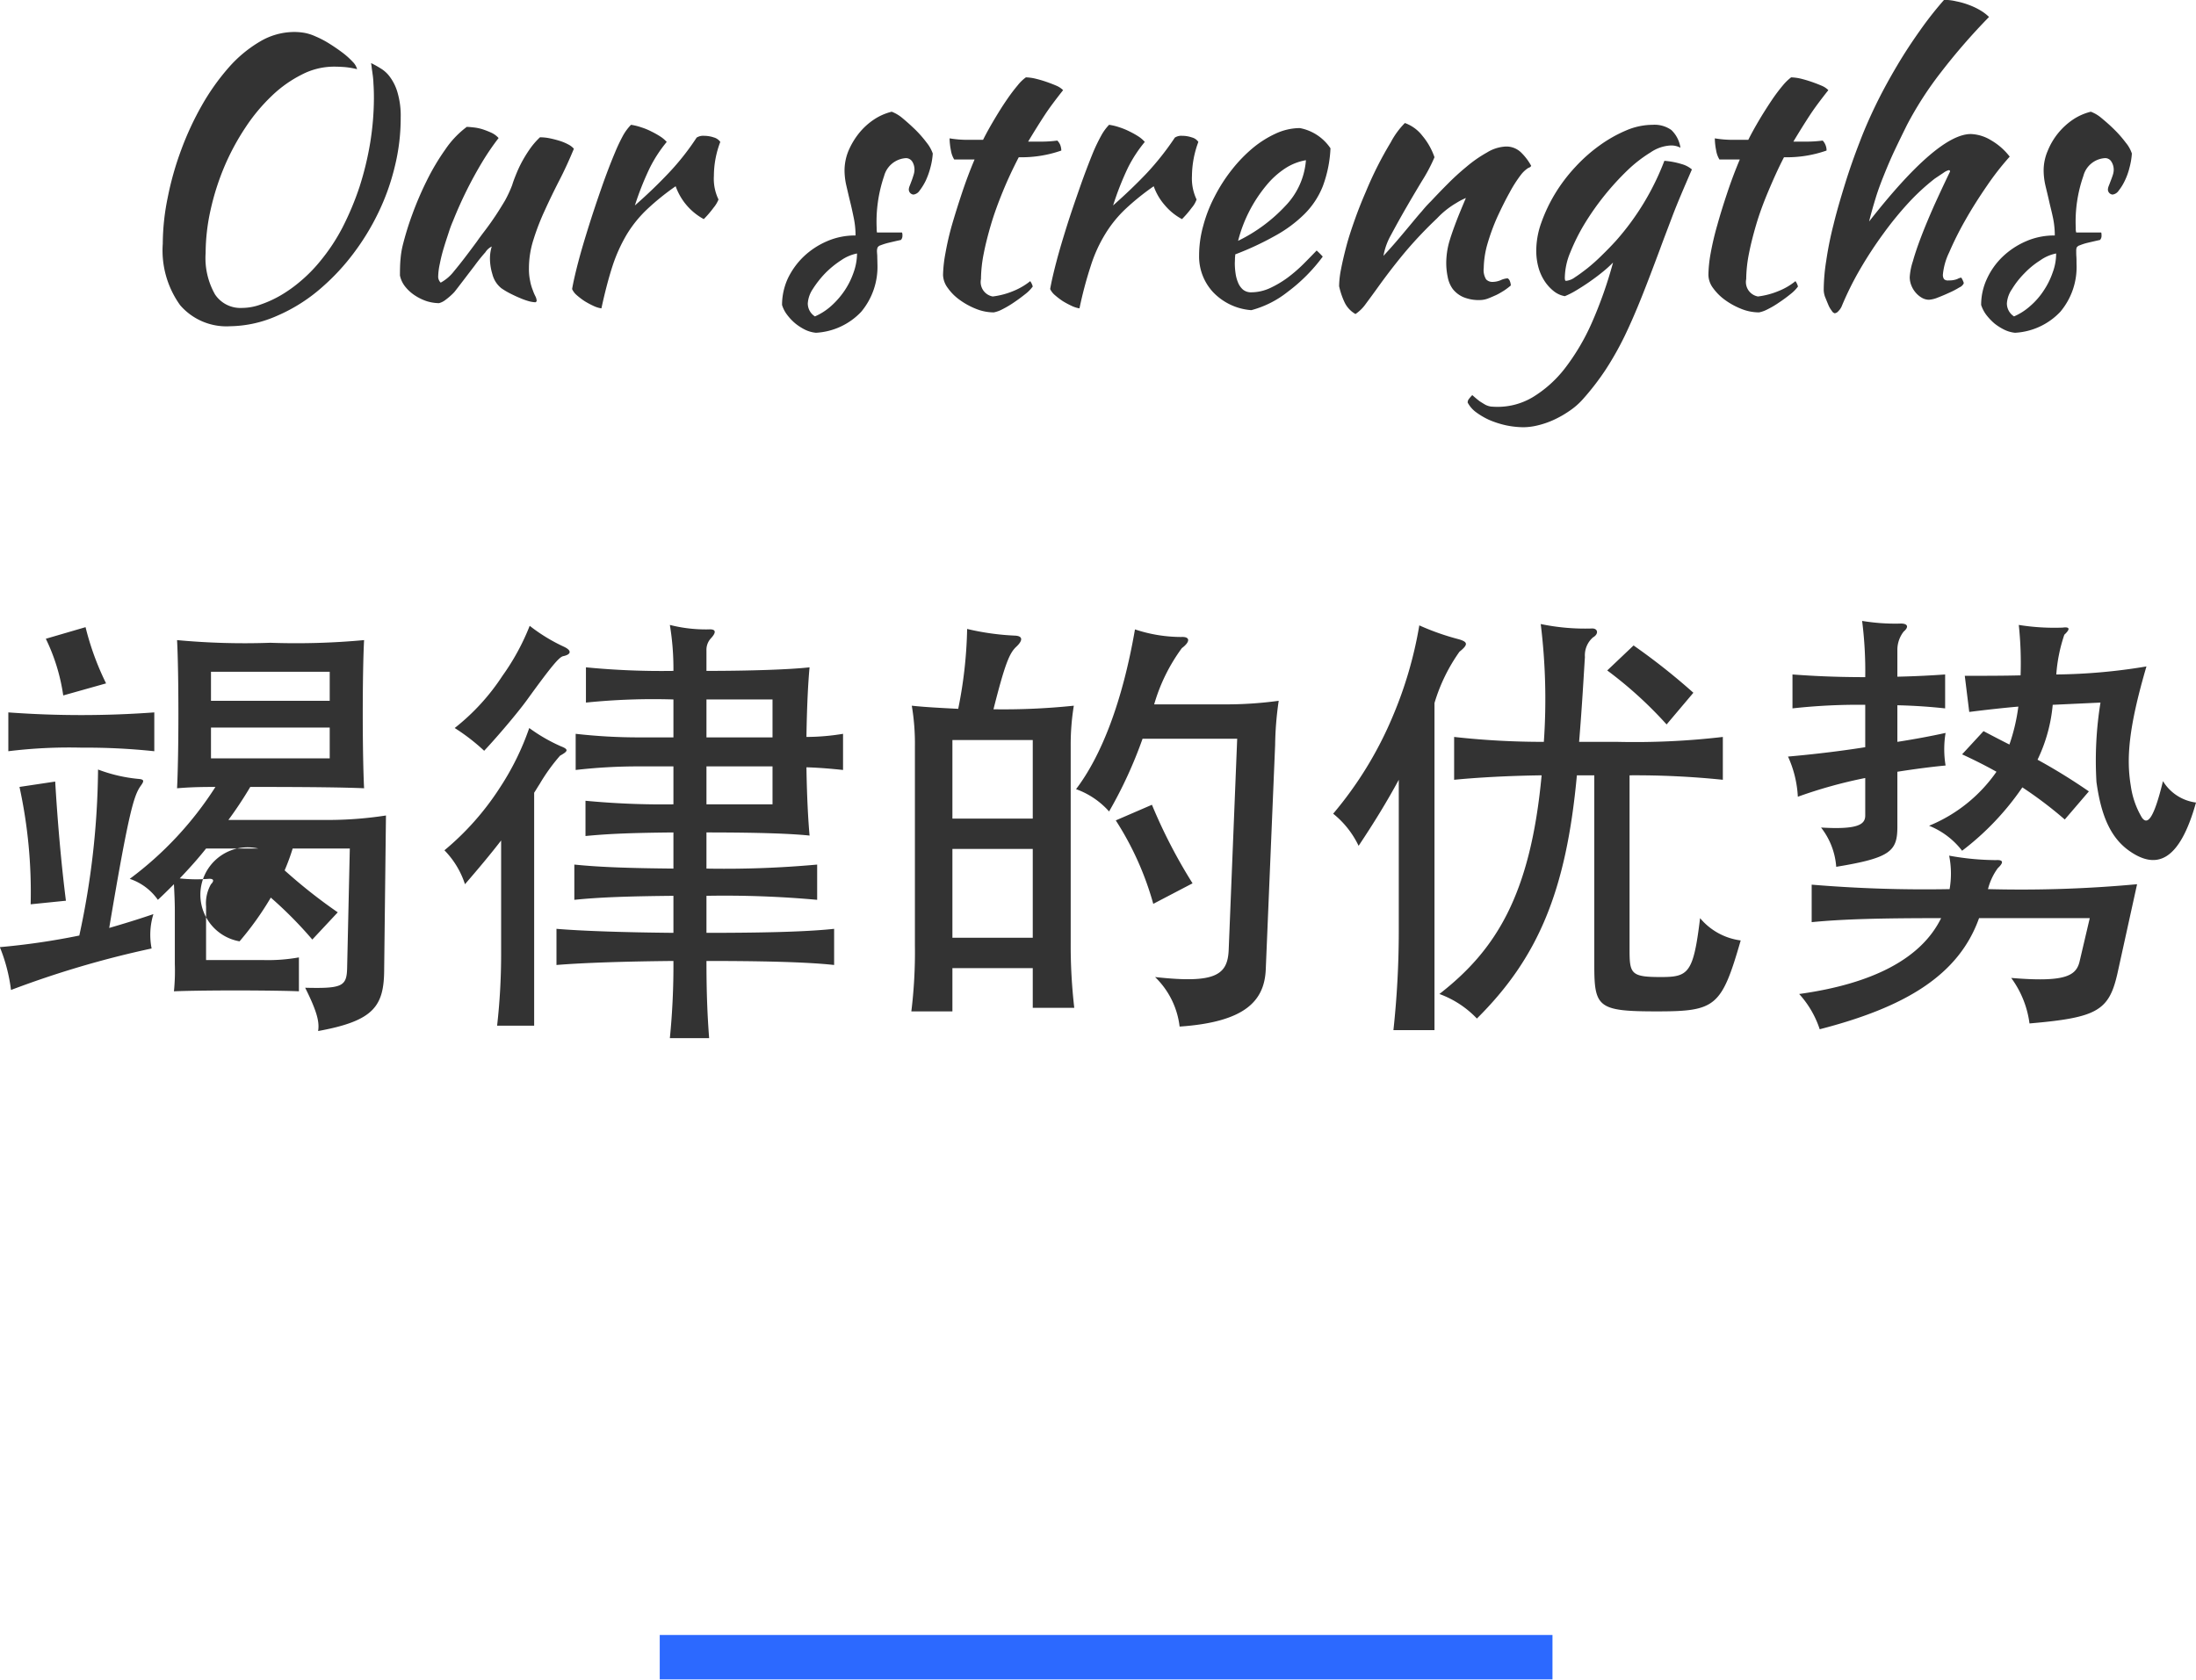 <svg id="组_16" data-name="组 16" xmlns="http://www.w3.org/2000/svg" xmlns:xlink="http://www.w3.org/1999/xlink" width="147.59" height="112.91" viewBox="0 0 147.59 112.91">
  <defs>
    <style>
      .cls-1, .cls-2 {
        fill: #333;
        fill-rule: evenodd;
      }

      .cls-1 {
        filter: url(#filter);
      }

      .cls-2 {
        filter: url(#filter-2);
      }

      .cls-3 {
        fill: #2c69ff;
        filter: url(#filter-3);
      }
    </style>
    <filter id="filter" x="2860.59" y="3773.09" width="132.35" height="28.72" filterUnits="userSpaceOnUse">
      <feFlood result="flood" flood-color="#fff"/>
      <feComposite result="composite" operator="in" in2="SourceGraphic"/>
      <feBlend result="blend" in2="SourceGraphic"/>
    </filter>
    <filter id="filter-2" x="2849.66" y="3814.84" width="147.59" height="28.04" filterUnits="userSpaceOnUse">
      <feFlood result="flood" flood-color="#fff"/>
      <feComposite result="composite" operator="in" in2="SourceGraphic"/>
      <feBlend result="blend" in2="SourceGraphic"/>
    </filter>
    <filter id="filter-3" x="44.34" y="109.91" width="60" height="3" filterUnits="userSpaceOnUse">
      <feFlood result="flood" flood-color="#fff"/>
      <feComposite result="composite" operator="in" in2="SourceGraphic"/>
      <feBlend result="blend" in2="SourceGraphic"/>
    </filter>
  </defs>
  <path id="Our_strengths" data-name="Our strengths" class="cls-1" d="M2870.13,3775.3a4.032,4.032,0,0,0-.72-0.06,4.526,4.526,0,0,0-2.29.65,8.6,8.6,0,0,0-2.09,1.74,15.27,15.27,0,0,0-1.79,2.52,20.172,20.172,0,0,0-1.4,3.01,20.611,20.611,0,0,0-.91,3.22,15.568,15.568,0,0,0-.33,3.09,6.309,6.309,0,0,0,1.17,4.14,4.113,4.113,0,0,0,3.37,1.41,8.023,8.023,0,0,0,3.14-.7,11.249,11.249,0,0,0,3.08-1.97,14.758,14.758,0,0,0,2.06-2.23,16.167,16.167,0,0,0,1.67-2.74,15.231,15.231,0,0,0,1.1-3.08,13.551,13.551,0,0,0,.4-3.3,5.552,5.552,0,0,0-.21-1.68,3.251,3.251,0,0,0-.5-1.04,2.132,2.132,0,0,0-.65-0.6,7.108,7.108,0,0,0-.63-0.35c0.01,0.08.03,0.17,0.04,0.29s0.04,0.26.06,0.44a5.538,5.538,0,0,1,.06.67c0.02,0.27.03,0.59,0.03,0.97a19.148,19.148,0,0,1-.25,2.99,20.754,20.754,0,0,1-.72,2.97,19.441,19.441,0,0,1-1.14,2.72,12.829,12.829,0,0,1-1.52,2.29,9.944,9.944,0,0,1-1.24,1.27,9.248,9.248,0,0,1-1.37.99,7.539,7.539,0,0,1-1.37.63,3.693,3.693,0,0,1-1.25.23,2.051,2.051,0,0,1-1.82-.91,4.949,4.949,0,0,1-.63-2.78,13.522,13.522,0,0,1,.34-2.93,16.943,16.943,0,0,1,.92-2.88,16.052,16.052,0,0,1,1.41-2.62,12.141,12.141,0,0,1,1.77-2.13,8.216,8.216,0,0,1,2.03-1.44,4.707,4.707,0,0,1,2.15-.53c0.22,0,.47.01,0.74,0.03a5.618,5.618,0,0,1,.82.14,1.1,1.1,0,0,0-.3-0.5,5.274,5.274,0,0,0-.68-0.61c-0.28-.21-0.57-0.41-0.89-0.61a6.525,6.525,0,0,0-.94-0.49A3.149,3.149,0,0,0,2870.13,3775.3Zm13.84,17.53c0.22,0.11.43,0.21,0.65,0.3a4.726,4.726,0,0,0,.59.21,2,2,0,0,0,.43.07,0.091,0.091,0,0,0,.05-0.03,0.1,0.1,0,0,0,.04-0.07,0.8,0.8,0,0,0-.08-0.29,2.925,2.925,0,0,1-.18-0.42,3.117,3.117,0,0,1-.18-0.62,3.826,3.826,0,0,1-.08-0.88,6.307,6.307,0,0,1,.31-1.92,15.8,15.8,0,0,1,.77-1.98c0.3-.66.63-1.34,0.98-2.02s0.67-1.39.96-2.09a1.216,1.216,0,0,0-.36-0.28,3.249,3.249,0,0,0-.56-0.24,6.95,6.95,0,0,0-.69-0.18,3.249,3.249,0,0,0-.67-0.07,5.036,5.036,0,0,0-.71.83,9.226,9.226,0,0,0-.53.87,8.417,8.417,0,0,0-.38.83c-0.11.27-.19,0.49-0.25,0.69a8.239,8.239,0,0,1-.49,1.05c-0.21.35-.42,0.69-0.64,1.02s-0.44.64-.66,0.93-0.41.54-.56,0.76c-0.66.9-1.17,1.56-1.54,2a2.872,2.872,0,0,1-.91.79,0.484,0.484,0,0,1-.11-0.15,0.53,0.53,0,0,1-.06-0.28,4.6,4.6,0,0,1,.11-0.84,10.652,10.652,0,0,1,.27-1.08c0.11-.37.23-0.72,0.34-1.06a7.8,7.8,0,0,1,.29-0.77,27.425,27.425,0,0,1,1.95-3.93,17.185,17.185,0,0,1,1.1-1.61,1.482,1.482,0,0,0-.47-0.35,5.829,5.829,0,0,0-.58-0.23,3.122,3.122,0,0,0-.59-0.13c-0.19-.02-0.36-0.04-0.5-0.04a6.3,6.3,0,0,0-1.45,1.53,15.35,15.35,0,0,0-1.24,2.09,22.272,22.272,0,0,0-.97,2.26,20.264,20.264,0,0,0-.64,2.07,5.766,5.766,0,0,0-.15.93c-0.03.29-.04,0.66-0.04,1.11a1.783,1.783,0,0,0,.37.77,2.762,2.762,0,0,0,.65.58,3.381,3.381,0,0,0,.79.38,2.97,2.97,0,0,0,.81.13,1.181,1.181,0,0,0,.44-0.22,4.306,4.306,0,0,0,.59-0.52c0.13-.16.32-0.41,0.58-0.75s0.51-.67.78-1.02a11.544,11.544,0,0,1,.73-0.91,1.079,1.079,0,0,1,.43-0.39,2.769,2.769,0,0,0-.12.87,3.6,3.6,0,0,0,.16.98,1.756,1.756,0,0,0,.61.96A5.155,5.155,0,0,0,2883.97,3792.83Zm4.45,0.1a4.768,4.768,0,0,0,.54.41,5.826,5.826,0,0,0,.6.32,1.883,1.883,0,0,0,.52.16c0.24-1.11.49-2.06,0.75-2.86a10.665,10.665,0,0,1,.96-2.12,8.143,8.143,0,0,1,1.36-1.68,16.522,16.522,0,0,1,1.92-1.55,4.056,4.056,0,0,0,1.89,2.21,6.881,6.881,0,0,0,.66-0.77,2.05,2.05,0,0,0,.33-0.55,3.193,3.193,0,0,1-.31-1.59,6.429,6.429,0,0,1,.43-2.28,0.793,0.793,0,0,0-.43-0.3,2.063,2.063,0,0,0-.65-0.11,0.83,0.83,0,0,0-.51.12,16.978,16.978,0,0,1-1.86,2.36c-0.66.7-1.42,1.44-2.29,2.2a19.691,19.691,0,0,1,1-2.52,9.1,9.1,0,0,1,1.14-1.75,2.174,2.174,0,0,0-.41-0.35,5.578,5.578,0,0,0-.6-0.34,4.3,4.3,0,0,0-.7-0.29,3.85,3.85,0,0,0-.69-0.17,3.368,3.368,0,0,0-.53.71,12.088,12.088,0,0,0-.55,1.16c-0.29.69-.59,1.47-0.89,2.33s-0.59,1.72-.86,2.58-0.51,1.66-.71,2.42-0.34,1.38-.42,1.84A1.161,1.161,0,0,0,2888.42,3792.93Zm23.52-10.25a7.7,7.7,0,0,0-.77-0.88q-0.435-.42-0.87-0.78a2.487,2.487,0,0,0-.71-0.42,3.768,3.768,0,0,0-1.2.53,4.473,4.473,0,0,0-1.01.93,5.034,5.034,0,0,0-.7,1.18,3.494,3.494,0,0,0-.26,1.29,4.591,4.591,0,0,0,.12,1.03c0.08,0.34.16,0.7,0.25,1.06s0.17,0.73.25,1.12a5.761,5.761,0,0,1,.12,1.18,4.693,4.693,0,0,0-1.95.4,5.321,5.321,0,0,0-1.56,1.04,5.071,5.071,0,0,0-1.05,1.47,4.287,4.287,0,0,0-.38,1.76,2.079,2.079,0,0,0,.34.66,3.448,3.448,0,0,0,.56.59,3.525,3.525,0,0,0,.68.43,2.16,2.16,0,0,0,.7.19,4.519,4.519,0,0,0,3.04-1.41,4.71,4.71,0,0,0,1.09-3.23c0-.19-0.01-0.35-0.01-0.48s-0.02-.25-0.02-0.38a0.68,0.68,0,0,1,.04-0.23,0.335,0.335,0,0,1,.2-0.15,4.3,4.3,0,0,1,.5-0.16c0.21-.05.5-0.12,0.87-0.2a0.414,0.414,0,0,0,.1-0.31,0.382,0.382,0,0,0-.03-0.19h-1.68a1.4,1.4,0,0,1-.02-0.29,9.527,9.527,0,0,1,.5-3.51,1.621,1.621,0,0,1,1.47-1.2,0.506,0.506,0,0,1,.42.23,1.007,1.007,0,0,1,.15.57,1.158,1.158,0,0,1-.06.33c-0.04.13-.08,0.26-0.13,0.39s-0.09.24-.13,0.34a0.767,0.767,0,0,0-.06.23,0.345,0.345,0,0,0,.31.36,0.582,0.582,0,0,0,.41-0.26,3.963,3.963,0,0,0,.41-0.66,5.151,5.151,0,0,0,.32-0.89,4.718,4.718,0,0,0,.16-0.95A2.431,2.431,0,0,0,2911.94,3782.68Zm-7.99,10.81a1.961,1.961,0,0,1,.33-0.96,6.791,6.791,0,0,1,.84-1.07,6.311,6.311,0,0,1,1.08-.88,2.826,2.826,0,0,1,1.06-.45,3.834,3.834,0,0,1-.23,1.27,5.226,5.226,0,0,1-.61,1.23,5.546,5.546,0,0,1-.9,1.03,4.036,4.036,0,0,1-1.09.7,1.035,1.035,0,0,1-.48-0.87h0Zm11.21-9.68c-0.31.73-.59,1.48-0.84,2.23s-0.48,1.48-.68,2.17a18.952,18.952,0,0,0-.44,1.91,8.95,8.95,0,0,0-.16,1.45,1.537,1.537,0,0,0,.32.88,3.371,3.371,0,0,0,.8.8,4.988,4.988,0,0,0,1.09.6,3.21,3.21,0,0,0,1.2.24,2.075,2.075,0,0,0,.58-0.21,6.811,6.811,0,0,0,.79-0.47c0.27-.18.52-0.37,0.76-0.56a2.49,2.49,0,0,0,.49-0.5,1.109,1.109,0,0,0-.17-0.36,4.507,4.507,0,0,1-1.15.67,5.218,5.218,0,0,1-1.37.36,0.985,0.985,0,0,1-.79-1.17,9.106,9.106,0,0,1,.18-1.69c0.12-.62.29-1.29,0.5-2s0.48-1.44.79-2.2,0.67-1.53,1.07-2.3a8.061,8.061,0,0,0,2.86-.45,1.156,1.156,0,0,0-.07-0.37,0.927,0.927,0,0,0-.2-0.3,8.236,8.236,0,0,1-.99.07h-0.97c0.4-.67.77-1.26,1.11-1.78s0.76-1.07,1.24-1.68a1.5,1.5,0,0,0-.43-0.29c-0.21-.09-0.44-0.18-0.7-0.27s-0.51-.16-0.76-0.22a3.193,3.193,0,0,0-.61-0.08,2.674,2.674,0,0,0-.54.52,11.829,11.829,0,0,0-.74.98c-0.27.39-.54,0.82-0.82,1.29s-0.54.93-.78,1.41h-1.05a7.109,7.109,0,0,1-1.2-.1,4.43,4.43,0,0,0,.09.81,1.667,1.667,0,0,0,.22.61h1.37Zm5.4,9.12a4.768,4.768,0,0,0,.54.41,5.826,5.826,0,0,0,.6.32,1.936,1.936,0,0,0,.51.16,26.75,26.75,0,0,1,.76-2.86,9.639,9.639,0,0,1,.96-2.12,8.1,8.1,0,0,1,1.35-1.68,16.522,16.522,0,0,1,1.92-1.55,3.882,3.882,0,0,0,.75,1.28,3.928,3.928,0,0,0,1.15.93,6.881,6.881,0,0,0,.66-0.77,1.687,1.687,0,0,0,.32-0.55,3.307,3.307,0,0,1-.31-1.59,6.658,6.658,0,0,1,.43-2.28,0.757,0.757,0,0,0-.43-0.3,2.016,2.016,0,0,0-.65-0.11,0.8,0.8,0,0,0-.5.12,18.617,18.617,0,0,1-1.86,2.36c-0.66.7-1.43,1.44-2.29,2.2a19.823,19.823,0,0,1,.99-2.52,9.1,9.1,0,0,1,1.14-1.75,2.076,2.076,0,0,0-.4-0.35,5.578,5.578,0,0,0-.6-0.34,4.7,4.7,0,0,0-.7-0.29,3.748,3.748,0,0,0-.7-0.17,3.344,3.344,0,0,0-.52.71,11.782,11.782,0,0,0-.56,1.16c-0.28.69-.58,1.47-0.88,2.33s-0.6,1.72-.87,2.58-0.51,1.66-.71,2.42-0.34,1.38-.42,1.84A1.209,1.209,0,0,0,2920.56,3792.93Zm16.46-11.23a3.906,3.906,0,0,0-1.6.36,6.962,6.962,0,0,0-1.56.98,9.8,9.8,0,0,0-1.41,1.46,10.9,10.9,0,0,0-1.15,1.79,9.473,9.473,0,0,0-.77,1.97,7.42,7.42,0,0,0-.28,2,3.522,3.522,0,0,0,.93,2.46,3.94,3.94,0,0,0,2.58,1.22,6.677,6.677,0,0,0,2.43-1.22,11.377,11.377,0,0,0,2.37-2.38,5.276,5.276,0,0,0-.41-0.41c-0.26.27-.55,0.57-0.88,0.9a10.07,10.07,0,0,1-1.05.91,6.924,6.924,0,0,1-1.19.71,3.052,3.052,0,0,1-1.27.29,0.855,0.855,0,0,1-.56-0.18,1.246,1.246,0,0,1-.33-0.47,2.427,2.427,0,0,1-.17-0.63,4.847,4.847,0,0,1-.05-0.64c0-.12.01-0.22,0.01-0.33s0.02-.2.02-0.3a19.911,19.911,0,0,0,2.68-1.25,8.828,8.828,0,0,0,1.96-1.45,5.509,5.509,0,0,0,1.24-1.87,8.334,8.334,0,0,0,.52-2.56,3.193,3.193,0,0,0-2.06-1.36h0Zm-0.96,5.22a10.816,10.816,0,0,1-3.19,2.36,9.545,9.545,0,0,1,1.91-3.74,5.6,5.6,0,0,1,1.3-1.16,3.677,3.677,0,0,1,1.35-.52A4.959,4.959,0,0,1,2936.06,3786.92Zm7.07-4.26a24.384,24.384,0,0,0-1.67,3.31c-0.27.62-.52,1.25-0.74,1.87s-0.42,1.22-.57,1.79-0.27,1.08-.36,1.55a6.1,6.1,0,0,0-.13,1.15,5.184,5.184,0,0,0,.36,1.07,1.789,1.789,0,0,0,.74.8,2.678,2.678,0,0,0,.69-0.68c0.26-.35.57-0.77,0.92-1.26,0.63-.87,1.24-1.65,1.84-2.36a28.277,28.277,0,0,1,2.03-2.13,5.733,5.733,0,0,1,1.29-1.03,4.465,4.465,0,0,1,.65-0.34c-0.27.64-.5,1.19-0.67,1.64s-0.31.85-.41,1.18a5.163,5.163,0,0,0-.19.85,5.418,5.418,0,0,0-.05.65,4.647,4.647,0,0,0,.1,1,2,2,0,0,0,.34.8,1.848,1.848,0,0,0,.7.54,2.709,2.709,0,0,0,1.14.2,1.6,1.6,0,0,0,.49-0.09c0.19-.07.37-0.15,0.57-0.24s0.37-.2.55-0.31a4.771,4.771,0,0,0,.45-0.34,0.831,0.831,0,0,0-.06-0.28,0.364,0.364,0,0,0-.15-0.2,1.3,1.3,0,0,0-.46.12,1.4,1.4,0,0,1-.55.12,0.572,0.572,0,0,1-.44-0.17,1.2,1.2,0,0,1-.16-0.77,6.233,6.233,0,0,1,.26-1.65,14.216,14.216,0,0,1,.66-1.79c0.27-.58.54-1.13,0.82-1.63a8.617,8.617,0,0,1,.76-1.19,1.935,1.935,0,0,1,.51-0.47,0.276,0.276,0,0,0,.18-0.13,3.749,3.749,0,0,0-.66-0.88,1.418,1.418,0,0,0-1.04-.42,2.63,2.63,0,0,0-1.27.4,8.585,8.585,0,0,0-1.38.96,16.64,16.64,0,0,0-1.31,1.2c-0.42.42-.78,0.8-1.08,1.12a7.7,7.7,0,0,0-.6.66c-0.26.29-.53,0.62-0.83,0.98s-0.6.72-.91,1.08-0.6.68-.85,0.95a4.434,4.434,0,0,1,.51-1.41c0.3-.56.63-1.16,1-1.8s0.73-1.25,1.1-1.86a10.957,10.957,0,0,0,.82-1.56,4.555,4.555,0,0,0-.82-1.45,2.578,2.578,0,0,0-1.17-.85A5.4,5.4,0,0,0,2943.13,3782.66Zm5.72,18.13a4.853,4.853,0,0,0,.9.53,6.381,6.381,0,0,0,1.12.36,5.988,5.988,0,0,0,1.17.13,4.185,4.185,0,0,0,.95-0.12,5.769,5.769,0,0,0,1.06-.36,6.84,6.84,0,0,0,1.05-.59,4.786,4.786,0,0,0,.93-0.8,17.377,17.377,0,0,0,1.55-2.01,20.941,20.941,0,0,0,1.27-2.25c0.39-.81.77-1.69,1.15-2.64s0.78-2.01,1.21-3.16c0.24-.66.53-1.41,0.85-2.26s0.77-1.89,1.31-3.14a1.805,1.805,0,0,0-.69-0.36,5.317,5.317,0,0,0-1.16-.22,17.475,17.475,0,0,1-3.24,5.36q-0.45.495-.96,0.99a12.239,12.239,0,0,1-.97.87c-0.31.24-.59,0.45-0.84,0.61a1.206,1.206,0,0,1-.59.24,0.075,0.075,0,0,1-.07-0.04,0.639,0.639,0,0,1-.02-0.2,4.534,4.534,0,0,1,.37-1.68,13.221,13.221,0,0,1,.96-1.92,18.124,18.124,0,0,1,2.9-3.61,9.144,9.144,0,0,1,1.54-1.19,2.616,2.616,0,0,1,1.33-.46,1.329,1.329,0,0,1,.67.15,2.06,2.06,0,0,0-.61-1.19,1.952,1.952,0,0,0-1.26-.35,4.561,4.561,0,0,0-1.76.37,9.1,9.1,0,0,0-1.78,1,10.663,10.663,0,0,0-1.65,1.46,10.979,10.979,0,0,0-1.36,1.79,10.605,10.605,0,0,0-.92,1.93,5.583,5.583,0,0,0-.35,1.92,4.224,4.224,0,0,0,.14,1.09,3.281,3.281,0,0,0,.41.93,2.874,2.874,0,0,0,.61.68,1.648,1.648,0,0,0,.76.35,5.3,5.3,0,0,0,.75-0.38c0.3-.18.6-0.37,0.9-0.58s0.6-.43.88-0.66a7.99,7.99,0,0,0,.71-0.64,28.39,28.39,0,0,1-1.44,4.08,14.8,14.8,0,0,1-1.81,3.05,7.979,7.979,0,0,1-2.13,1.91,4.613,4.613,0,0,1-2.37.66c-0.18,0-.33-0.01-0.46-0.02a1.234,1.234,0,0,1-.37-0.12q-0.18-.105-0.39-0.24c-0.13-.1-0.3-0.24-0.49-0.41a2.253,2.253,0,0,0-.21.24,0.388,0.388,0,0,0-.1.26A1.9,1.9,0,0,0,2948.85,3800.79Zm17.74-16.98c-0.31.73-.59,1.48-0.84,2.23s-0.48,1.48-.67,2.17a19.148,19.148,0,0,0-.45,1.91,8.785,8.785,0,0,0-.15,1.45,1.521,1.521,0,0,0,.31.88,3.568,3.568,0,0,0,.8.8,4.988,4.988,0,0,0,1.09.6,3.21,3.21,0,0,0,1.2.24,2.075,2.075,0,0,0,.58-0.21,6.066,6.066,0,0,0,.79-0.47,9.35,9.35,0,0,0,.76-0.56,2.49,2.49,0,0,0,.49-0.5,1.109,1.109,0,0,0-.17-0.36,4.342,4.342,0,0,1-1.15.67,5.218,5.218,0,0,1-1.37.36,0.985,0.985,0,0,1-.79-1.17,9.106,9.106,0,0,1,.18-1.69c0.12-.62.29-1.29,0.5-2s0.48-1.44.8-2.2,0.66-1.53,1.06-2.3a8.023,8.023,0,0,0,2.86-.45,0.937,0.937,0,0,0-.07-0.37,0.907,0.907,0,0,0-.19-0.3,8.551,8.551,0,0,1-1,.07h-0.97c0.4-.67.77-1.26,1.11-1.78s0.76-1.07,1.24-1.68a1.368,1.368,0,0,0-.43-0.29c-0.21-.09-0.44-0.18-0.7-0.27s-0.51-.16-0.75-0.22a3.384,3.384,0,0,0-.62-0.08,3.338,3.338,0,0,0-.54.52,11.829,11.829,0,0,0-.74.98c-0.26.39-.54,0.82-0.82,1.29s-0.54.93-.78,1.41h-1.05a7.109,7.109,0,0,1-1.2-.1,4.43,4.43,0,0,0,.09.81,1.667,1.667,0,0,0,.22.61h1.37Zm5.73,9.24c0.07,0.17.14,0.35,0.21,0.51a1.657,1.657,0,0,0,.24.42,0.332,0.332,0,0,0,.2.17,0.383,0.383,0,0,0,.24-0.14,1.041,1.041,0,0,0,.22-0.31,20.656,20.656,0,0,1,1.26-2.54,27.139,27.139,0,0,1,1.56-2.38,22.809,22.809,0,0,1,1.7-2.08,14.738,14.738,0,0,1,1.74-1.6c0.18-.12.37-0.25,0.57-0.38a1.087,1.087,0,0,1,.37-0.19,0.08,0.08,0,0,1,.09.09q-0.57,1.185-1.08,2.31c-0.33.75-.62,1.44-0.86,2.07s-0.43,1.19-.56,1.66a4.148,4.148,0,0,0-.21,1.07,1.5,1.5,0,0,0,.11.55,1.663,1.663,0,0,0,.29.48,1.568,1.568,0,0,0,.42.35,0.964,0.964,0,0,0,.48.13,1.9,1.9,0,0,0,.57-0.14q0.39-.15.78-0.33a5.437,5.437,0,0,0,.69-0.36,0.561,0.561,0,0,0,.29-0.27,0.266,0.266,0,0,0-.03-0.12,1.144,1.144,0,0,0-.14-0.27,1.012,1.012,0,0,0-.27.1,1.477,1.477,0,0,1-.57.09,0.384,0.384,0,0,1-.31-0.08,0.5,0.5,0,0,1-.08-0.32,4.332,4.332,0,0,1,.42-1.48,21.684,21.684,0,0,1,1.08-2.16c0.44-.78.93-1.55,1.46-2.32a18.4,18.4,0,0,1,1.53-1.96,4.293,4.293,0,0,0-1.27-1.11,2.782,2.782,0,0,0-1.34-.41q-2.235,0-6.84,5.88c0.14-.57.3-1.12,0.46-1.64s0.36-1.04.57-1.56,0.43-1.04.68-1.57,0.53-1.1.83-1.71a23.628,23.628,0,0,1,2.28-3.54,41.894,41.894,0,0,1,3.24-3.73,3.025,3.025,0,0,0-.56-0.43,4.566,4.566,0,0,0-.77-0.37,5.108,5.108,0,0,0-.87-0.25,3.524,3.524,0,0,0-.82-0.1,23.829,23.829,0,0,0-1.62,2.06c-0.54.76-1.06,1.55-1.55,2.38s-0.96,1.68-1.38,2.54-0.8,1.72-1.12,2.57c-0.37.95-.7,1.89-0.99,2.83s-0.56,1.85-.77,2.72a23.246,23.246,0,0,0-.49,2.43,12.788,12.788,0,0,0-.17,1.98A1.481,1.481,0,0,0,2972.32,3793.05Zm20.21-10.37a7.7,7.7,0,0,0-.77-0.88c-0.28-.28-0.58-0.54-0.87-0.78a2.36,2.36,0,0,0-.71-0.42,3.768,3.768,0,0,0-1.2.53,4.622,4.622,0,0,0-1.7,2.11,3.318,3.318,0,0,0-.27,1.29,4.591,4.591,0,0,0,.12,1.03c0.08,0.34.17,0.7,0.25,1.06s0.18,0.73.26,1.12a5.761,5.761,0,0,1,.12,1.18,4.707,4.707,0,0,0-1.96.4,5.321,5.321,0,0,0-1.56,1.04,4.858,4.858,0,0,0-1.04,1.47,4.143,4.143,0,0,0-.39,1.76,2.308,2.308,0,0,0,.34.66,3.885,3.885,0,0,0,.56.59,3.594,3.594,0,0,0,.69.43,2.107,2.107,0,0,0,.69.19,4.519,4.519,0,0,0,3.04-1.41,4.662,4.662,0,0,0,1.09-3.23c0-.19,0-0.35-0.01-0.48s-0.01-.25-0.01-0.38a0.712,0.712,0,0,1,.03-0.23,0.365,0.365,0,0,1,.21-0.15,3.511,3.511,0,0,1,.49-0.16c0.21-.05.51-0.12,0.87-0.2a0.414,0.414,0,0,0,.1-0.31,0.657,0.657,0,0,0-.02-0.19h-1.68a0.806,0.806,0,0,1-.03-0.29,9.287,9.287,0,0,1,.51-3.51,1.6,1.6,0,0,1,1.46-1.2,0.482,0.482,0,0,1,.42.23,1.009,1.009,0,0,1,.16.57,1.158,1.158,0,0,1-.06.33c-0.04.13-.09,0.26-0.14,0.39s-0.09.24-.13,0.34a0.767,0.767,0,0,0-.06.23,0.345,0.345,0,0,0,.31.36,0.582,0.582,0,0,0,.41-0.26,3.4,3.4,0,0,0,.41-0.66,4.435,4.435,0,0,0,.32-0.89,4.718,4.718,0,0,0,.16-0.95A2.226,2.226,0,0,0,2992.53,3782.68Zm-7.99,10.81a1.891,1.891,0,0,1,.34-0.96,5.793,5.793,0,0,1,.84-1.07,5.626,5.626,0,0,1,1.08-.88,2.725,2.725,0,0,1,1.05-.45,3.6,3.6,0,0,1-.23,1.27,5.226,5.226,0,0,1-.61,1.23,4.9,4.9,0,0,1-.9,1.03,4.036,4.036,0,0,1-1.09.7,1.035,1.035,0,0,1-.48-0.87h0Z" transform="translate(-2849.66 -3773.09)"/>
  <path id="竭律的优势" class="cls-2" d="M2863.84,3824.07V3822h7.98v2.07h-7.98Zm0-3.87v-1.95h7.98v1.95h-7.98Zm-9.75,13.44c-0.33-2.61-.57-5.46-0.72-8.01l-2.4.36a33.253,33.253,0,0,1,.75,7.89Zm5.94-10.05v-2.61a66.92,66.92,0,0,1-9.81,0v2.61a33.385,33.385,0,0,1,4.92-.24A43.692,43.692,0,0,1,2860.03,3823.59Zm-3.24-4.56a18.53,18.53,0,0,1-1.38-3.78l-2.67.78a12.9,12.9,0,0,1,1.17,3.81Zm-1.8,16.95a47.576,47.576,0,0,1-5.34.78,11.374,11.374,0,0,1,.75,2.88,65.334,65.334,0,0,1,9.45-2.79,4.73,4.73,0,0,1,.12-2.31c-1.05.36-2.04,0.66-2.97,0.93,1.35-8.04,1.68-8.94,2.13-9.57,0.24-.33.21-0.42-0.18-0.45a10.314,10.314,0,0,1-2.7-.63A54.362,54.362,0,0,1,2854.99,3835.98Zm8.52-5.85h3.51a3.184,3.184,0,1,0-1.26,6.24,20.476,20.476,0,0,0,2.1-2.94,27.228,27.228,0,0,1,2.79,2.82l1.71-1.83a35.373,35.373,0,0,1-3.57-2.82,14.524,14.524,0,0,0,.54-1.47h3.84l-0.18,8.04c-0.03,1.23-.33,1.38-2.82,1.32,0.84,1.68.96,2.34,0.87,2.91,3.78-.69,4.44-1.68,4.44-4.2l0.12-10.29a25.374,25.374,0,0,1-3.75.3h-6.84a25.9,25.9,0,0,0,1.47-2.22c4.02,0,6.3.03,7.65,0.09-0.06-1.17-.09-3.15-0.09-5.01,0-1.89.03-3.84,0.09-4.95a49.761,49.761,0,0,1-6.3.18,48.819,48.819,0,0,1-6.27-.18c0.06,1.08.09,3.06,0.09,4.95,0,1.86-.03,3.84-0.09,5.01,0.75-.06,1.32-0.09,2.58-0.09a23.375,23.375,0,0,1-5.76,6.18,3.761,3.761,0,0,1,1.89,1.41c0.36-.33.72-0.69,1.08-1.05,0.03,0.6.06,1.2,0.06,1.8v3.57a13.707,13.707,0,0,1-.06,1.83c0.6-.03,2.28-0.06,4.11-0.06,1.86,0,3.78.03,4.29,0.06v-2.28a11.7,11.7,0,0,1-2.34.18h-3.9v-3.6a2.59,2.59,0,0,1,.33-1.5c0.24-.24.18-0.39-0.18-0.36a10.433,10.433,0,0,1-1.92-.03C2862.34,3831.51,2862.94,3830.85,2863.51,3830.13Zm24.06-13.56a11.662,11.662,0,0,1-2.31-1.41,15.5,15.5,0,0,1-1.83,3.36,14.641,14.641,0,0,1-3.21,3.51,13.459,13.459,0,0,1,1.98,1.53c0.9-.96,2.25-2.55,2.88-3.42,1.65-2.28,2.16-2.88,2.43-2.94C2888.08,3817.08,2888.08,3816.81,2887.57,3816.57Zm-2.01,9.81c0.12-.18.24-0.39,0.36-0.57a12.521,12.521,0,0,1,1.38-1.92c0.54-.3.6-0.42,0.06-0.63a11.263,11.263,0,0,1-2.13-1.23,17.927,17.927,0,0,1-1.98,4.02,18.4,18.4,0,0,1-3.72,4.2,5.819,5.819,0,0,1,1.38,2.28c0.96-1.11,1.71-2.01,2.43-2.94v7.62a42.642,42.642,0,0,1-.27,4.83h2.49v-15.66Zm11.58-6.27h4.44v2.55h-4.44v-2.55Zm0,4.5h4.44v2.55h-4.44v-2.55Zm0,13.08c3.51,0,6.66.06,8.58,0.27v-2.43c-1.92.21-5.07,0.27-8.58,0.27v-2.49a68.733,68.733,0,0,1,7.44.27v-2.37a68.733,68.733,0,0,1-7.44.27v-2.43c3.75,0,5.79.09,6.93,0.21-0.09-.99-0.18-2.58-0.21-4.59,0.99,0.03,1.89.12,2.46,0.18v-2.43a15.277,15.277,0,0,1-2.46.21c0.03-2.1.12-3.75,0.21-4.68-1.32.15-4.02,0.24-6.93,0.24v-1.38a1.133,1.133,0,0,1,.3-0.81c0.39-.42.33-0.63-0.15-0.6a9.832,9.832,0,0,1-2.61-.3,17.88,17.88,0,0,1,.24,3.09,52.378,52.378,0,0,1-5.88-.24v2.37a44.481,44.481,0,0,1,5.88-.21v2.55h-2.25a37.609,37.609,0,0,1-4.32-.24v2.43a36.75,36.75,0,0,1,4.32-.24h2.25v2.55a54.635,54.635,0,0,1-5.91-.24v2.37c1.26-.12,2.58-0.21,5.91-0.24v2.43c-2.94-.03-4.89-0.09-6.66-0.27v2.37c1.74-.18,3.72-0.24,6.66-0.27v2.49c-3.21-.03-6.06-0.12-7.86-0.27v2.43c1.83-.15,4.65-0.24,7.86-0.27a49.071,49.071,0,0,1-.24,5.19h2.64C2897.2,3841.29,2897.14,3839.79,2897.14,3837.69Zm32.67-5.22a35.271,35.271,0,0,1-2.73-5.28l-2.43,1.05a20.445,20.445,0,0,1,2.52,5.61Zm-2.58-12.03a11.994,11.994,0,0,1,1.86-3.78c0.6-.45.54-0.78-0.03-0.75a9.856,9.856,0,0,1-3.12-.51c-0.84,4.86-2.25,8.49-3.96,10.74a5.4,5.4,0,0,1,2.22,1.5,29.418,29.418,0,0,0,2.25-4.89h6.36l-0.57,14.16c-0.06,1.74-.9,2.31-4.95,1.86a5.514,5.514,0,0,1,1.65,3.33c4.38-.3,5.7-1.71,5.79-3.84l0.63-15.09a22.053,22.053,0,0,1,.24-2.97,25.99,25.99,0,0,1-3.39.24h-4.98Zm-8.16,7.68h-5.4v-5.28h5.4v5.28Zm0,8.01h-5.4v-5.97h5.4v5.97Zm-5.4,2.04h5.4v2.67h2.79a36.714,36.714,0,0,1-.24-4.38v-13.2a16.237,16.237,0,0,1,.21-2.73,45.578,45.578,0,0,1-5.4.24c0.78-3.09,1.08-3.78,1.53-4.2,0.48-.45.42-0.72-0.06-0.75a17.186,17.186,0,0,1-3.24-.45,29.575,29.575,0,0,1-.6,5.37c-1.2-.06-2.31-0.12-3.12-0.21a15.3,15.3,0,0,1,.21,2.73v13.41a32.783,32.783,0,0,1-.24,4.41h2.76v-2.91Zm49.8-18.51a43.4,43.4,0,0,0-4.02-3.18l-1.77,1.68a27.215,27.215,0,0,1,3.99,3.63Zm-17.4.69a11.723,11.723,0,0,1,1.68-3.45c0.6-.48.57-0.66-0.06-0.84a16.712,16.712,0,0,1-2.64-.93,27.169,27.169,0,0,1-1.8,6.15,25.174,25.174,0,0,1-3.99,6.51,6.148,6.148,0,0,1,1.71,2.16c1.08-1.62,1.92-3,2.7-4.44v10.23a62.074,62.074,0,0,1-.36,6.6h2.76v-21.99Zm10.74,4.86v12.75c0,2.85.24,3.12,4.2,3.12s4.35-.3,5.64-4.77a4.271,4.271,0,0,1-2.73-1.5c-0.45,3.72-.78,3.96-2.64,3.96-1.98,0-2.1-.21-2.1-1.8v-11.76a57.493,57.493,0,0,1,6.27.3v-2.88a50.9,50.9,0,0,1-7.11.33h-2.55c0.21-2.55.3-4.32,0.39-5.7a1.6,1.6,0,0,1,.54-1.32c0.42-.24.33-0.63-0.09-0.6a14.64,14.64,0,0,1-3.42-.3,41.344,41.344,0,0,1,.21,7.92,53.839,53.839,0,0,1-6.03-.33v2.88c1.53-.15,3.6-0.27,5.88-0.3-0.75,8.07-3.09,11.76-6.87,14.7a6.586,6.586,0,0,1,2.52,1.65c4.08-4.05,6-8.52,6.72-16.35h1.17Zm26.46,7.65a4.06,4.06,0,0,1,.66-1.41c0.42-.39.36-0.57-0.12-0.54a17.882,17.882,0,0,1-3.15-.3,6.131,6.131,0,0,1,.03,2.25,91.246,91.246,0,0,1-9.27-.3v2.52c2.16-.21,4.68-0.27,8.7-0.27-1.32,2.7-4.56,4.41-9.54,5.1a6.557,6.557,0,0,1,1.38,2.37c5.7-1.47,9.33-3.6,10.71-7.47h7.44l-0.69,2.94c-0.24.96-1.02,1.38-4.59,1.08a6.6,6.6,0,0,1,1.23,3.06c4.53-.39,5.34-0.84,5.91-3.36l1.32-6A84.732,84.732,0,0,1,2983.27,3832.86Zm1.44-9.72c-0.6-.3-1.17-0.6-1.74-0.9l-1.44,1.56c0.78,0.36,1.56.75,2.31,1.17a10.234,10.234,0,0,1-4.53,3.63,5.272,5.272,0,0,1,2.22,1.68,18.367,18.367,0,0,0,4.05-4.26,27.246,27.246,0,0,1,2.85,2.16l1.62-1.89a39.27,39.27,0,0,0-3.45-2.13,10.694,10.694,0,0,0,1.02-3.69l3.21-.15a24.471,24.471,0,0,0-.27,5.34c0.3,2.16.9,3.75,2.28,4.68,1.77,1.2,3.3.66,4.41-3.3a3.055,3.055,0,0,1-2.22-1.44c-0.66,2.73-1.08,2.91-1.41,2.46a5.686,5.686,0,0,1-.75-2.13c-0.3-1.8-.18-3.84,1.05-8.04a38.624,38.624,0,0,1-6.06.54,10.656,10.656,0,0,1,.54-2.67c0.45-.42.33-0.54-0.12-0.48a15.06,15.06,0,0,1-2.94-.18,24.078,24.078,0,0,1,.12,3.39c-1.11.03-2.37,0.03-3.75,0.03l0.3,2.43c0.93-.12,2.25-0.27,3.3-0.36A12.7,12.7,0,0,1,2984.71,3823.14Zm-9.69.18c-1.71.27-3.48,0.48-5.19,0.63a7.4,7.4,0,0,1,.66,2.7,31.69,31.69,0,0,1,4.53-1.26v2.52c0,0.6-.48.96-2.97,0.81a4.854,4.854,0,0,1,1.02,2.64c3.66-.6,4.11-1.05,4.11-2.7v-3.69c1.14-.18,2.28-0.33,3.24-0.42a6.689,6.689,0,0,1,0-2.19c-0.96.21-2.07,0.42-3.24,0.6v-2.46c1.32,0.03,2.37.12,3.21,0.21v-2.28c-0.84.06-1.89,0.12-3.21,0.15v-1.86a2,2,0,0,1,.42-1.17c0.39-.33.27-0.57-0.27-0.54a13.525,13.525,0,0,1-2.52-.18,26.622,26.622,0,0,1,.21,3.78c-2.13,0-3.69-.09-4.89-0.18v2.28a40.111,40.111,0,0,1,4.89-.24v2.85Z" transform="translate(-2849.66 -3773.09)"/>
  <rect id="Rectangle_5_copy_7" data-name="Rectangle 5 copy 7" class="cls-3" x="44.34" y="109.91" width="60" height="3"/>
</svg>
